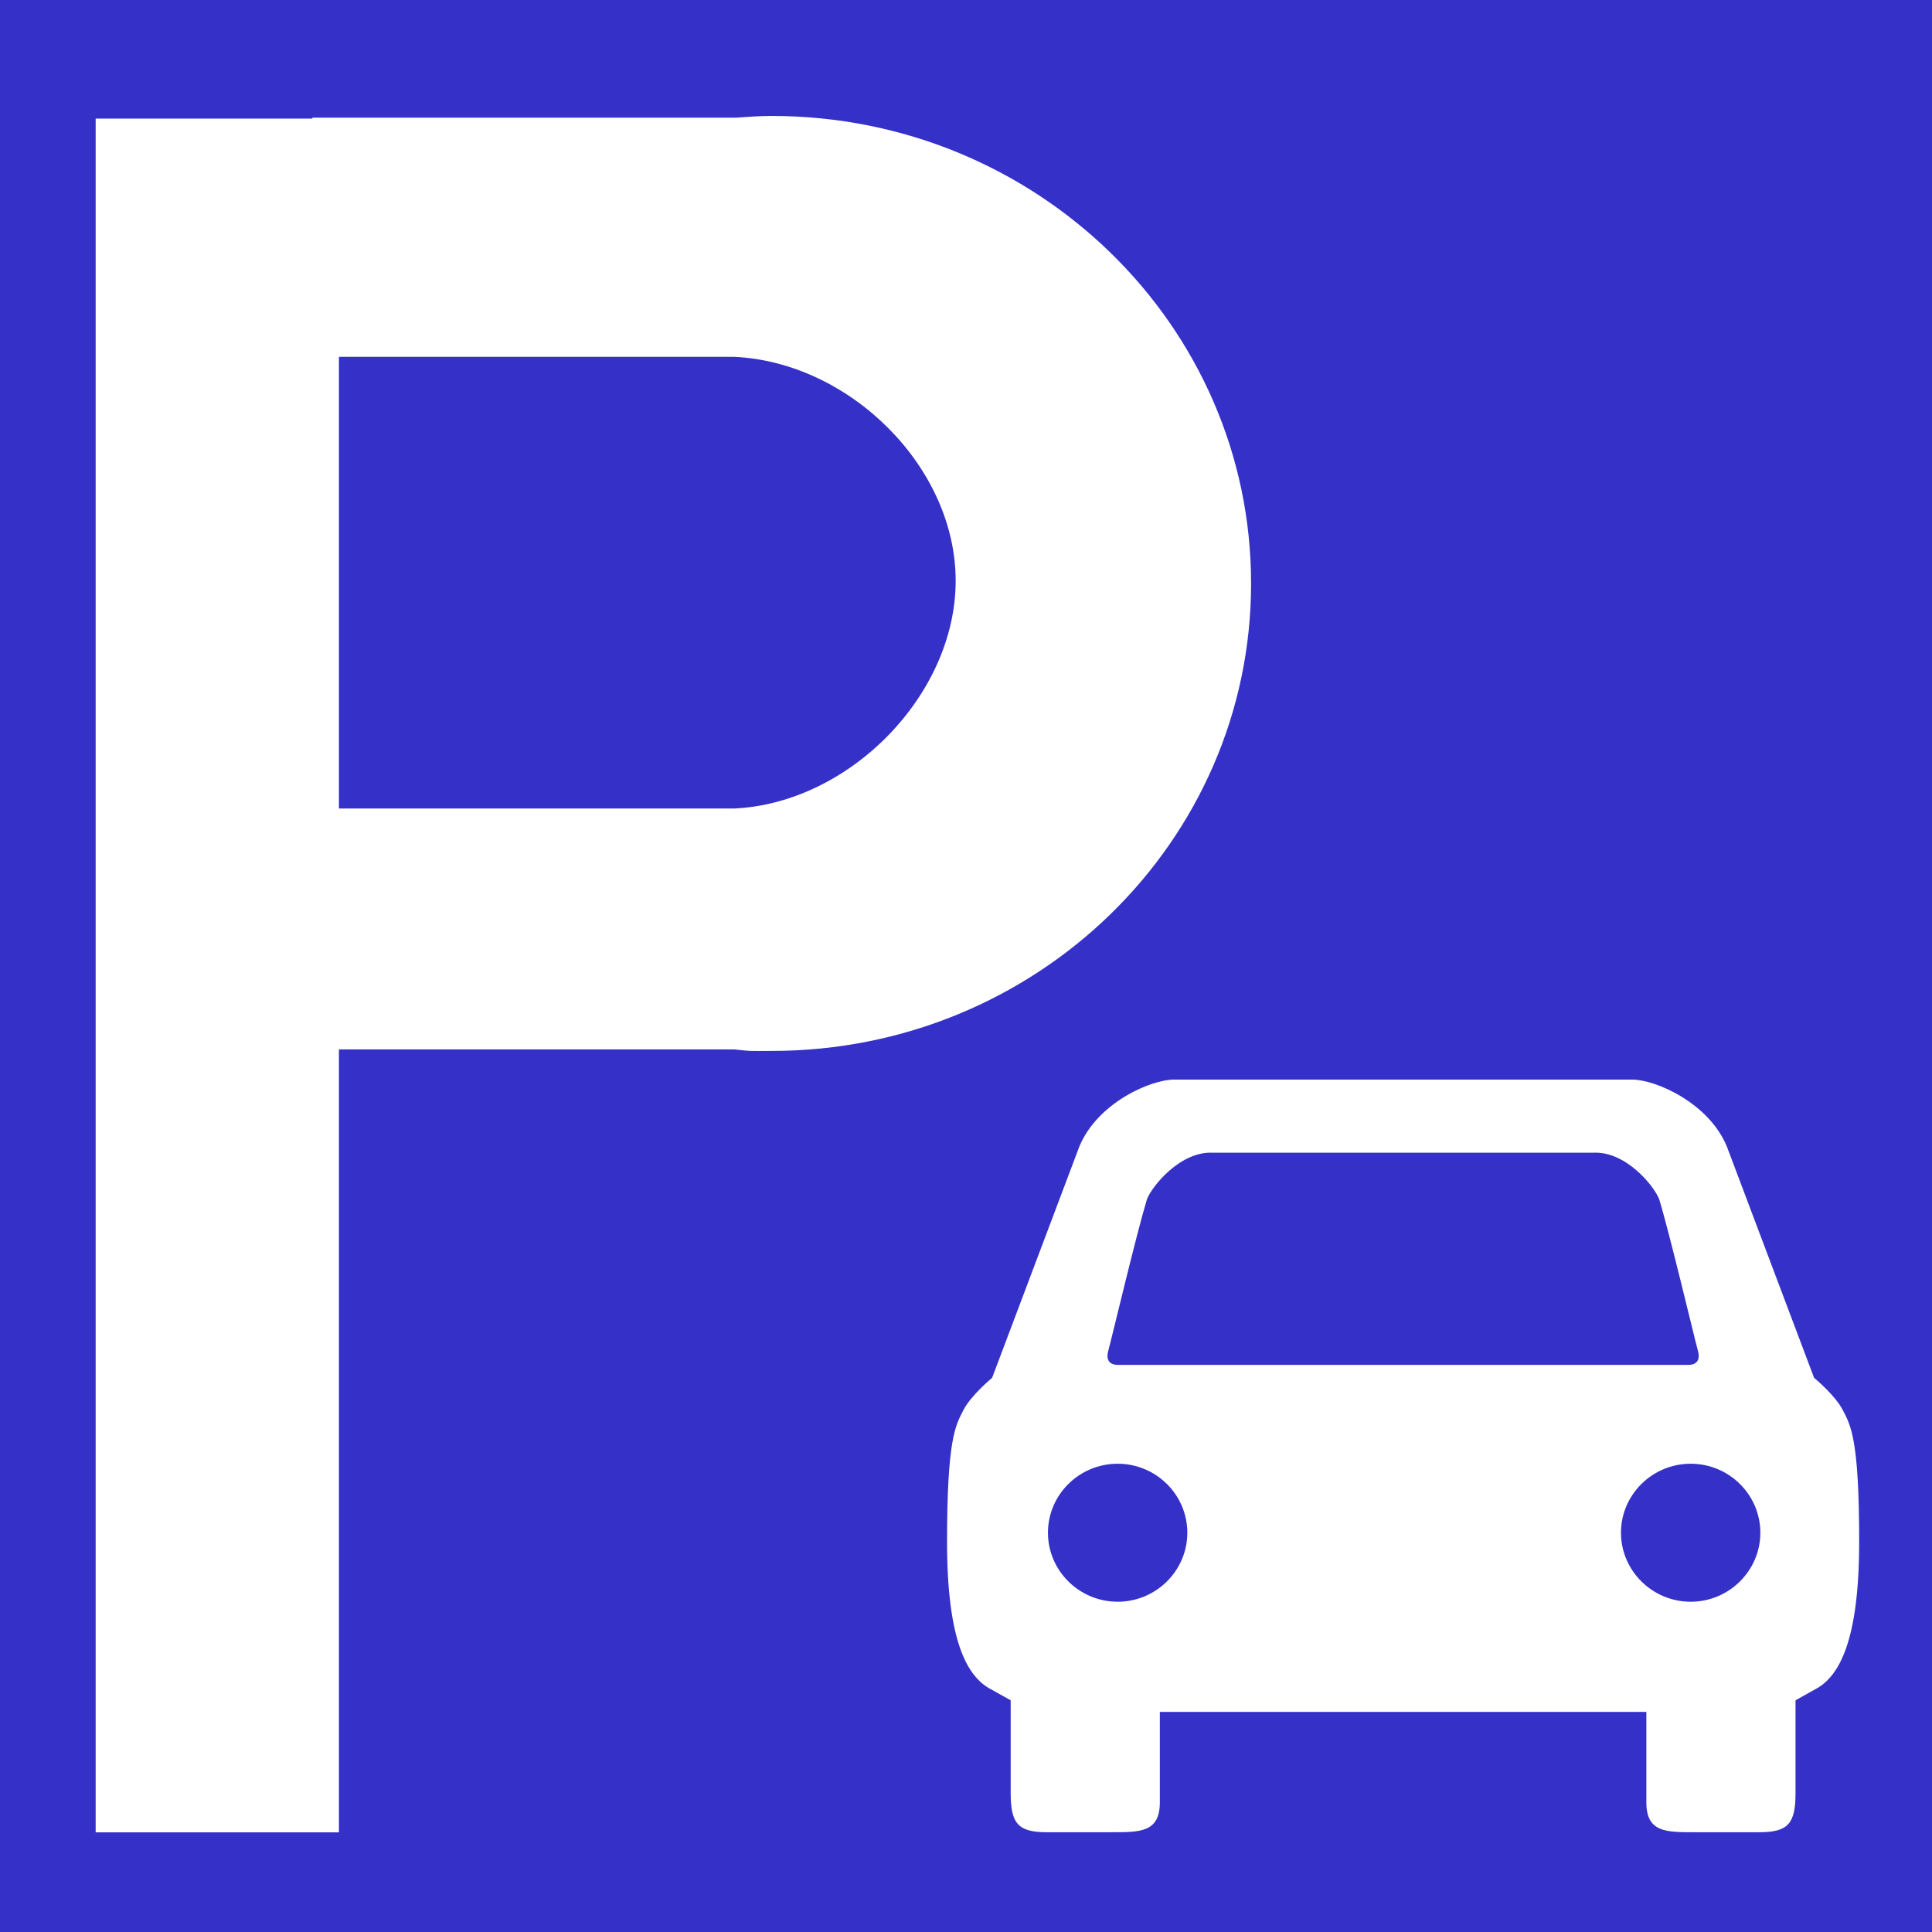 <svg width="72px" height="72px" viewBox="0 0 72 72" version="1.1" xmlns="http://www.w3.org/2000/svg" xmlns:xlink="http://www.w3.org/1999/xlink">
    <title>icon/park</title>
    <g id="页面-1" stroke="none" stroke-width="1" fill="none" fill-rule="evenodd">
        <g id="智能停车" transform="translate(-12, -15)">
            <g id="icon/park" transform="translate(12, 15)">
                <polygon id="Fill-1" fill="#3530C8" points="0 72 72 72 72 0 0 0"></polygon>
                <g id="编组" transform="translate(3.429, 4.286)" fill="#FFFFFF">
                    <path d="M23.932,25.845 L9.202,25.845 L9.202,9.012 L23.932,9.012 C28.238,9.212 32.186,13.111 32.186,17.359 C32.186,21.606 28.238,25.643 23.932,25.845 M43.195,17.457 C43.195,7.835 35.196,0.035 25.327,0.035 C24.878,0.035 24.437,0.068 23.996,0.1 L8.212,0.1 L8.212,0.133 L0.136,0.133 L0.136,64 L9.202,64 L9.202,34.823 L23.932,34.823 C24.624,34.902 24.615,34.879 25.328,34.879 C35.196,34.879 43.195,27.08 43.195,17.457" id="Fill-2"></path>
                    <path d="M59.578,55.406 C58.147,55.406 56.98,54.249 56.98,52.834 C56.98,51.417 58.147,50.263 59.578,50.263 C61.009,50.263 62.174,51.417 62.174,52.834 C62.174,54.249 61.009,55.406 59.578,55.406 M38.223,55.406 C36.79,55.406 35.625,54.249 35.625,52.834 C35.625,51.417 36.79,50.263 38.223,50.263 C39.654,50.263 40.819,51.417 40.819,52.834 C40.82,54.249 39.654,55.406 38.223,55.406 M37.874,46.049 C38.009,45.561 38.912,41.74 39.312,40.415 C39.477,39.958 40.546,38.595 41.794,38.673 L55.928,38.673 C57.175,38.595 58.245,39.957 58.407,40.415 C58.809,41.74 59.711,45.561 59.847,46.049 C60.009,46.628 59.477,46.578 59.477,46.578 L38.244,46.578 C38.244,46.577 37.712,46.628 37.874,46.049 M65.253,48.276 C64.966,47.708 64.177,47.062 64.177,47.062 L60.926,38.442 C60.251,36.809 58.265,35.947 57.398,35.947 L40.323,35.947 C39.456,35.947 37.471,36.809 36.795,38.442 L33.544,47.062 C33.544,47.062 32.757,47.708 32.468,48.276 C32.179,48.841 31.865,49.347 31.865,53.168 C31.865,56.896 32.62,58.22 33.522,58.68 L34.236,59.079 L34.236,62.54 C34.236,63.662 34.504,63.996 35.581,63.996 L37.995,63.996 C39.071,63.996 39.795,64 39.795,62.878 L39.795,59.512 L57.926,59.512 L57.926,62.878 C57.926,64 58.65,63.996 59.725,63.996 L62.14,63.996 C63.216,63.996 63.485,63.662 63.485,62.54 L63.485,59.079 L64.198,58.68 C65.101,58.22 65.856,56.897 65.857,53.168 C65.857,49.347 65.543,48.841 65.253,48.276" id="Fill-4"></path>
                </g>
            </g>
        </g>
    </g>
</svg>
